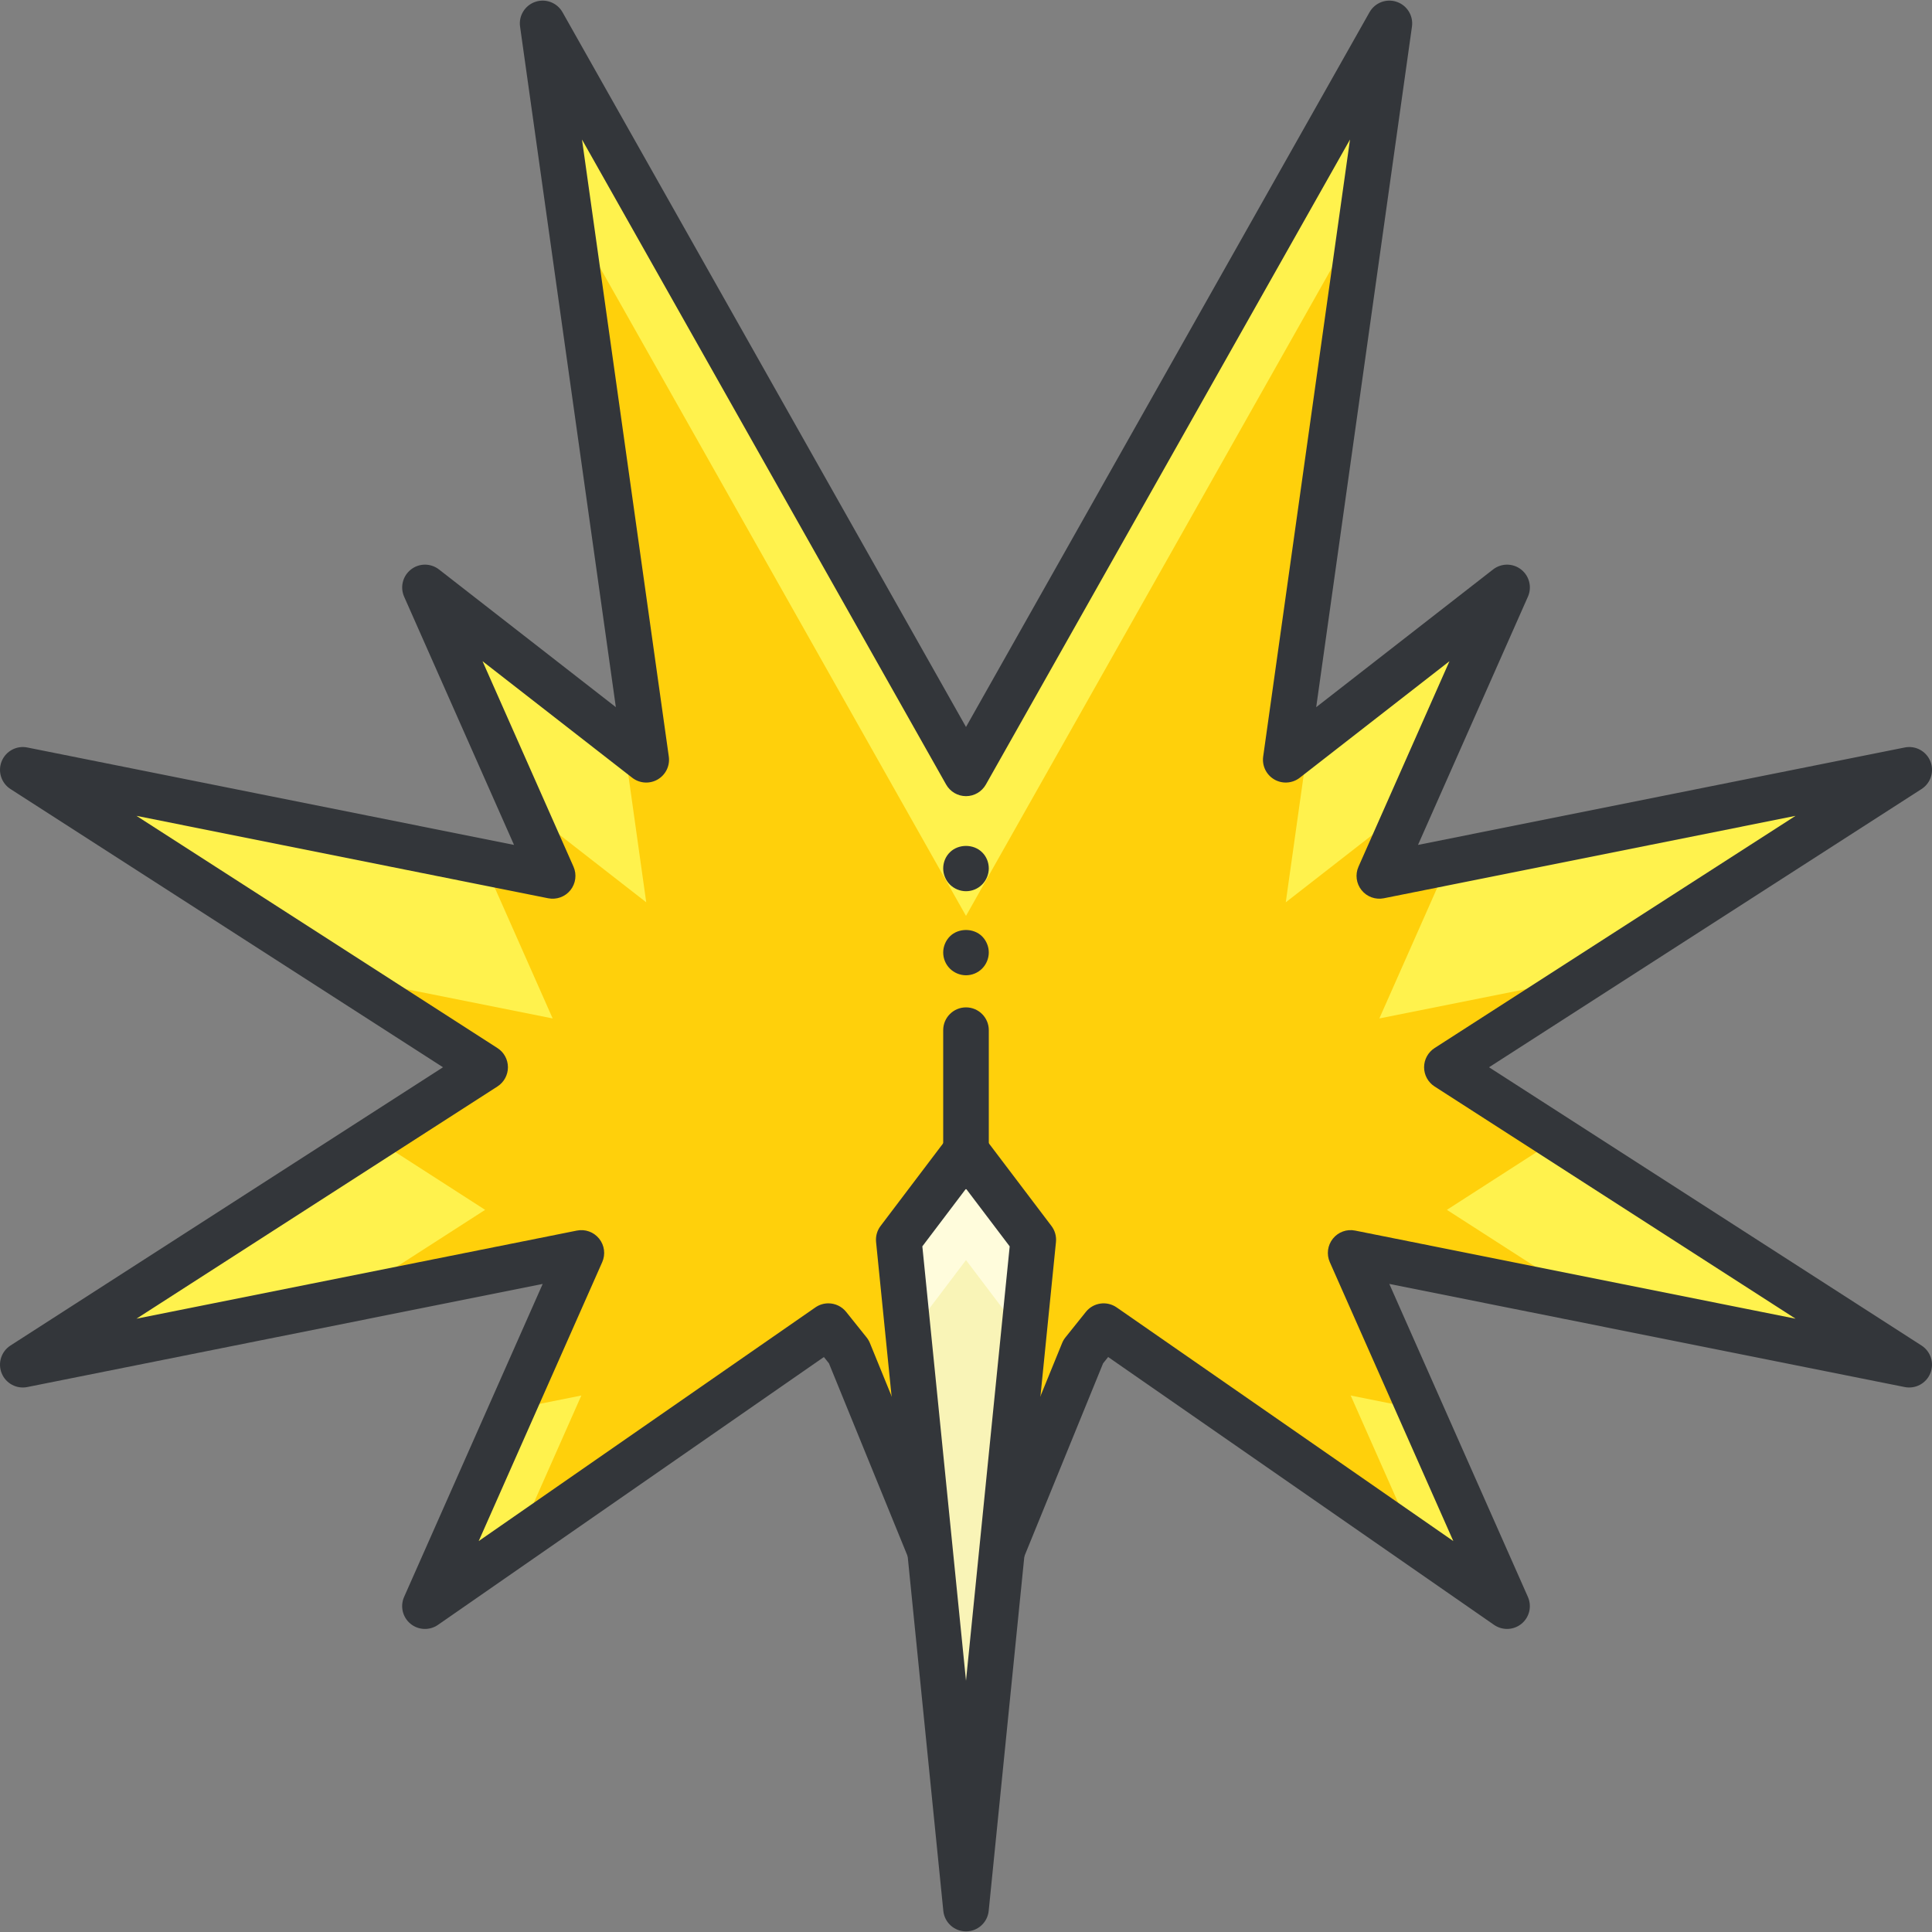 <?xml version="1.0" encoding="iso-8859-1"?>
<!-- Generator: Adobe Illustrator 19.0.0, SVG Export Plug-In . SVG Version: 6.00 Build 0)  -->
<svg version="1.1" id="Layer_1" xmlns="http://www.w3.org/2000/svg" xmlns:xlink="http://www.w3.org/1999/xlink" x="0px" y="0px"
	 viewBox="0 0 127.102 127.102" style="enable-background:new 0 0 127.102 127.102;" xml:space="preserve">
<rect x="0" y="0" width="127.102" height="127.102" fill="#808080" stroke="none"/>
<g>
	<g>
		<polygon style="fill:#FFF24D;" points="95.188,70.213 125.602,50.646 90.745,57.624 99.147,38.648 84.588,49.982 91.405,1.541 
			63.551,50.877 35.7,1.541 42.514,49.982 27.957,38.648 36.358,57.624 1.5,50.646 31.916,70.213 1.5,89.78 38.246,82.428 
			27.957,105.664 54.496,87.244 55.84,88.922 63.551,107.82 63.551,107.722 63.553,107.82 71.264,88.922 72.608,87.244 
			99.147,105.664 88.858,82.428 125.602,89.78 		"/>
	</g>
	<g>
		<polygon style="fill:#FFD00B;" points="54.496,87.244 55.84,88.922 63.551,107.82 63.551,107.722 63.553,107.82 71.264,88.922 
			72.608,87.244 93.151,101.502 88.858,91.806 93.414,92.719 88.858,82.428 104.446,85.547 95.188,79.593 102.477,74.903 
			95.188,70.213 104.44,64.261 90.745,67.001 95.301,56.711 90.745,57.624 92.811,52.958 84.588,59.361 86.071,48.828 
			84.588,49.982 89.647,14.033 63.551,60.254 37.457,14.033 42.514,49.982 41.034,48.828 42.514,59.361 34.293,52.958 
			36.358,57.624 31.801,56.711 36.358,67.001 22.662,64.261 31.916,70.213 24.627,74.903 31.916,79.593 22.659,85.547 
			38.246,82.428 33.69,92.719 38.246,91.806 33.952,101.502 		"/>
	</g>
	<g>
		<path style="fill:#33363A;" d="M63.554,109.32c-0.091,0-0.183-0.008-0.275-0.025c-0.403-0.075-0.745-0.308-0.964-0.628
			c-0.06-0.085-0.111-0.179-0.152-0.28l-7.629-18.697l-0.332-0.414l-25.389,17.621c-0.553,0.383-1.292,0.353-1.811-0.076
			c-0.519-0.428-0.688-1.148-0.416-1.764l9.117-20.59L1.794,91.251C1.09,91.392,0.38,91.012,0.11,90.343
			c-0.271-0.668-0.027-1.434,0.579-1.824l28.455-18.306L0.689,51.908c-0.606-0.39-0.85-1.156-0.579-1.825
			c0.271-0.668,0.979-1.051,1.685-0.908l32.021,6.41l-7.229-16.33c-0.278-0.629-0.093-1.366,0.449-1.79
			c0.54-0.424,1.301-0.424,1.845-0.001l11.634,9.058L34.214,1.75c-0.101-0.714,0.321-1.398,1.004-1.629
			c0.68-0.233,1.434,0.055,1.788,0.683l26.545,47.022L90.098,0.804c0.355-0.628,1.108-0.917,1.788-0.683
			c0.683,0.231,1.104,0.916,1.004,1.629l-6.3,44.773l11.635-9.059c0.544-0.423,1.304-0.422,1.845,0.001
			c0.542,0.423,0.728,1.161,0.448,1.79l-7.23,16.329l32.021-6.409c0.708-0.143,1.414,0.24,1.685,0.908
			c0.271,0.668,0.027,1.435-0.579,1.825L97.96,70.213l28.453,18.306c0.606,0.391,0.85,1.156,0.579,1.824
			c-0.271,0.669-0.978,1.049-1.685,0.908l-33.907-6.784l9.117,20.59c0.272,0.615,0.103,1.336-0.416,1.764
			c-0.52,0.429-1.26,0.457-1.811,0.076L72.903,89.275l-0.332,0.414l-7.629,18.697C64.708,108.959,64.154,109.32,63.554,109.32z
			 M54.495,85.744c0.441,0,0.877,0.194,1.172,0.563l1.344,1.678c0.09,0.112,0.163,0.237,0.218,0.371l6.323,15.497l6.323-15.497
			c0.055-0.134,0.128-0.259,0.218-0.371l1.344-1.678c0.492-0.615,1.376-0.745,2.026-0.295l22.148,15.372l-8.125-18.349
			c-0.228-0.513-0.149-1.108,0.201-1.546c0.35-0.437,0.915-0.644,1.464-0.532l28.976,5.798l-23.751-15.28
			c-0.429-0.276-0.688-0.752-0.688-1.262s0.26-0.985,0.688-1.262l23.749-15.278l-27.087,5.422c-0.548,0.108-1.114-0.095-1.464-0.533
			c-0.351-0.437-0.429-1.033-0.201-1.545l5.985-13.518l-9.849,7.667c-0.482,0.375-1.145,0.421-1.673,0.115
			c-0.529-0.306-0.819-0.902-0.734-1.507l5.712-40.595L64.858,51.614c-0.267,0.471-0.766,0.763-1.307,0.763l0,0
			c-0.541,0-1.04-0.292-1.307-0.763L38.288,9.179l5.711,40.595c0.085,0.605-0.205,1.201-0.734,1.507
			c-0.528,0.306-1.19,0.261-1.673-0.115l-9.848-7.667l5.985,13.518c0.227,0.513,0.148,1.108-0.202,1.546
			c-0.35,0.437-0.916,0.641-1.464,0.532L8.978,53.673l23.75,15.278c0.429,0.276,0.688,0.752,0.688,1.262s-0.26,0.985-0.688,1.262
			L8.976,86.755l28.977-5.798c0.547-0.111,1.114,0.096,1.464,0.532c0.351,0.438,0.429,1.033,0.201,1.546l-8.125,18.349
			l22.148-15.372C53.901,85.831,54.2,85.744,54.495,85.744z"/>
	</g>
	<g>
		<g>
			<polygon style="fill:#FFFCDC;" points="67.977,81.559 63.551,125.562 59.127,81.559 63.551,75.717 			"/>
		</g>
		<g>
			<polygon style="fill:#F9F4B7;" points="59.766,87.9 63.551,125.562 67.338,87.9 63.551,82.898 			"/>
		</g>
		<g>
			<path style="fill:#33363A;" d="M63.551,127.062L63.551,127.062c-0.771,0-1.415-0.584-1.492-1.35L57.635,81.71
				c-0.038-0.377,0.067-0.754,0.296-1.056l4.424-5.843c0.568-0.75,1.825-0.75,2.392,0l4.426,5.843
				c0.229,0.302,0.335,0.679,0.297,1.056l-4.426,44.003C64.966,126.479,64.322,127.062,63.551,127.062z M60.679,81.995l2.872,28.575
				l2.874-28.574l-2.874-3.795L60.679,81.995z"/>
		</g>
	</g>
	<g>
		<path style="fill:#33363A;" d="M63.551,78.23c-0.828,0-1.5-0.672-1.5-1.5v-8.957c0-0.828,0.672-1.5,1.5-1.5s1.5,0.672,1.5,1.5
			v8.957C65.051,77.558,64.379,78.23,63.551,78.23z"/>
	</g>
	<g>
		<path style="fill:#33363A;" d="M63.551,64.161c-0.391,0-0.78-0.16-1.061-0.439c-0.279-0.28-0.439-0.66-0.439-1.06
			c0-0.39,0.16-0.78,0.439-1.06c0.561-0.56,1.561-0.56,2.12,0c0.28,0.28,0.44,0.67,0.44,1.06s-0.16,0.78-0.44,1.06
			C64.331,64.001,63.951,64.161,63.551,64.161z"/>
	</g>
	<g>
		<path style="fill:#33363A;" d="M63.551,58.631c-0.391,0-0.78-0.16-1.061-0.44c-0.279-0.28-0.439-0.67-0.439-1.06
			c0-0.4,0.16-0.79,0.439-1.06c0.561-0.56,1.561-0.56,2.12,0c0.28,0.27,0.44,0.66,0.44,1.06c0,0.39-0.16,0.78-0.44,1.06
			C64.331,58.472,63.951,58.631,63.551,58.631z"/>
	</g>
</g>
<g>
</g>
<g>
</g>
<g>
</g>
<g>
</g>
<g>
</g>
<g>
</g>
<g>
</g>
<g>
</g>
<g>
</g>
<g>
</g>
<g>
</g>
<g>
</g>
<g>
</g>
<g>
</g>
<g>
</g>
</svg>
